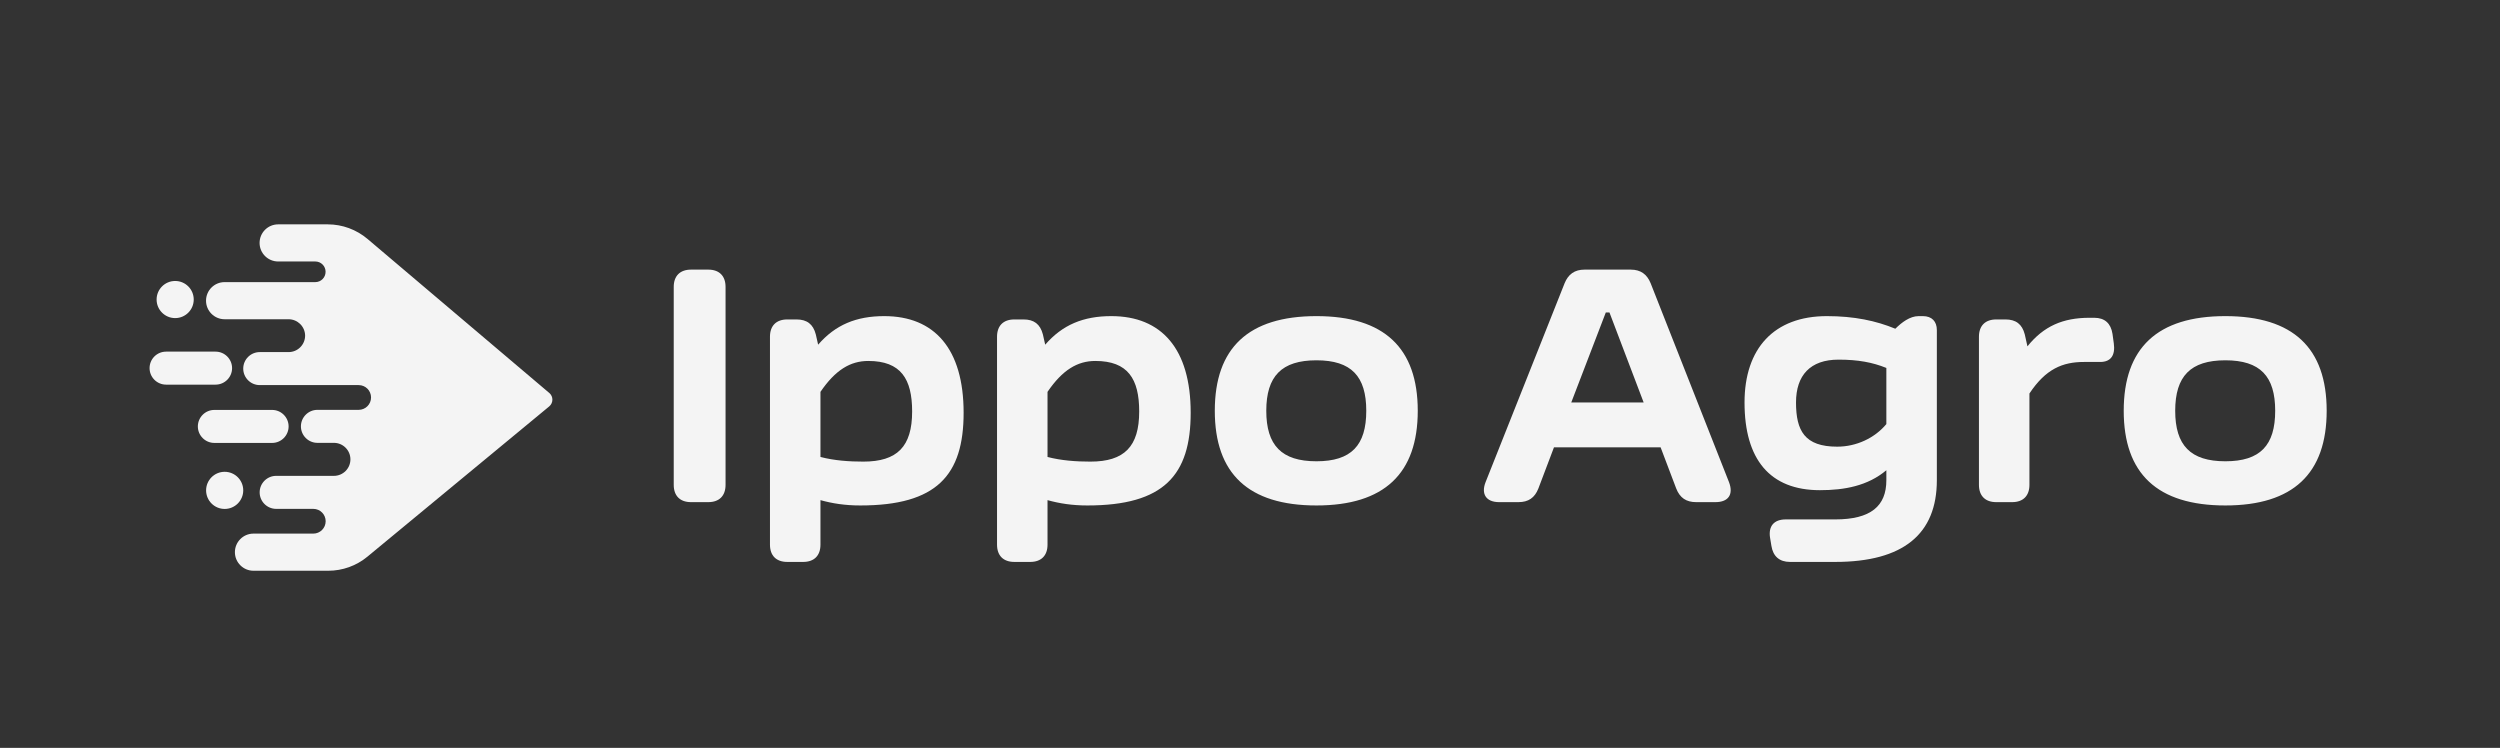 <svg width="234" height="70" viewBox="0 0 234 70" fill="none" xmlns="http://www.w3.org/2000/svg">
<rect x="0" y="0" width="234" height="70" fill="#333333" stroke="none"/>
<path d="M27.007 29.881H21.022C20.064 29.881 19.284 29.102 19.284 28.144C19.284 27.185 20.064 26.406 21.022 26.406H29.51C30.046 26.406 30.475 25.977 30.475 25.441C30.475 24.904 30.046 24.475 29.51 24.475H26.035C25.076 24.475 24.297 23.696 24.297 22.738C24.297 21.779 25.076 21 26.035 21H30.683C32.041 21 33.357 21.486 34.401 22.366L51.413 36.782C51.806 37.111 51.799 37.711 51.406 38.04L34.387 52.106C33.357 52.957 32.063 53.422 30.726 53.422H23.725C22.767 53.422 21.987 52.642 21.987 51.684C21.987 50.726 22.767 49.946 23.725 49.946H29.324C29.96 49.946 30.482 49.432 30.482 48.788C30.482 48.152 29.968 47.63 29.324 47.63H25.849C24.998 47.63 24.304 46.936 24.304 46.085C24.304 45.234 24.998 44.54 25.849 44.54H31.255C32.106 44.54 32.799 43.847 32.799 42.996C32.799 42.145 32.106 41.451 31.255 41.451H29.71C28.859 41.451 28.166 40.758 28.166 39.907C28.166 39.056 28.859 38.362 29.71 38.362H33.572C34.208 38.362 34.73 37.847 34.73 37.204C34.73 36.56 34.215 36.045 33.572 36.045H24.311C23.46 36.045 22.767 35.352 22.767 34.501C22.767 33.65 23.46 32.956 24.311 32.956H27.014C27.865 32.956 28.559 32.263 28.559 31.412C28.552 30.575 27.865 29.881 27.007 29.881Z" fill="#F4F4F4"/>
<path d="M16.396 29.774C17.355 29.774 18.133 28.996 18.133 28.036C18.133 27.077 17.355 26.299 16.396 26.299C15.436 26.299 14.658 27.077 14.658 28.036C14.658 28.996 15.436 29.774 16.396 29.774Z" fill="#F4F4F4"/>
<path d="M21.029 47.637C21.989 47.637 22.767 46.859 22.767 45.899C22.767 44.94 21.989 44.161 21.029 44.161C20.069 44.161 19.291 44.94 19.291 45.899C19.291 46.859 20.069 47.637 21.029 47.637Z" fill="#F4F4F4"/>
<path d="M15.545 32.913H20.178C21.029 32.913 21.723 33.607 21.723 34.458C21.723 35.309 21.029 36.002 20.178 36.002H15.545C14.694 36.002 14 35.309 14 34.458C14 33.607 14.687 32.913 15.545 32.913Z" fill="#F4F4F4"/>
<path d="M20.064 38.369H25.47C26.32 38.369 27.014 39.063 27.014 39.914C27.014 40.765 26.32 41.458 25.47 41.458H20.064C19.212 41.458 18.519 40.765 18.519 39.914C18.519 39.063 19.212 38.369 20.064 38.369Z" fill="#F4F4F4"/>
<path d="M64.678 47H66.295C67.321 47 67.912 46.409 67.912 45.383V26.853C67.912 25.827 67.321 25.236 66.295 25.236H64.678C63.652 25.236 63.061 25.827 63.061 26.853V45.383C63.061 46.409 63.652 47 64.678 47ZM82.764 29.589C80.153 29.589 78.194 30.398 76.577 32.263L76.359 31.299C76.111 30.335 75.52 29.9 74.556 29.9H73.686C72.659 29.9 72.069 30.491 72.069 31.517V50.98C72.069 52.006 72.659 52.596 73.686 52.596H75.178C76.204 52.596 76.795 52.006 76.795 50.98V46.813C77.914 47.124 79.095 47.311 80.525 47.311C87.677 47.311 90.195 44.482 90.195 38.636C90.195 32.636 87.459 29.589 82.764 29.589ZM80.805 43.207C79.499 43.207 78.1 43.114 76.795 42.772V36.678C78.194 34.626 79.593 33.786 81.272 33.786C84.319 33.786 85.376 35.465 85.376 38.512C85.376 41.808 83.977 43.207 80.805 43.207ZM104.018 29.589C101.406 29.589 99.447 30.398 97.831 32.263L97.613 31.299C97.364 30.335 96.773 29.9 95.81 29.9H94.939C93.913 29.9 93.322 30.491 93.322 31.517V50.98C93.322 52.006 93.913 52.596 94.939 52.596H96.431C97.457 52.596 98.048 52.006 98.048 50.98V46.813C99.168 47.124 100.349 47.311 101.779 47.311C108.93 47.311 111.448 44.482 111.448 38.636C111.448 32.636 108.712 29.589 104.018 29.589ZM102.059 43.207C100.753 43.207 99.354 43.114 98.048 42.772V36.678C99.447 34.626 100.846 33.786 102.525 33.786C105.572 33.786 106.629 35.465 106.629 38.512C106.629 41.808 105.23 43.207 102.059 43.207ZM123.219 47.311C129.562 47.311 132.702 44.326 132.702 38.45C132.702 32.574 129.562 29.589 123.219 29.589C116.846 29.589 113.705 32.574 113.705 38.45C113.705 44.326 116.846 47.311 123.219 47.311ZM123.219 43.176C119.955 43.176 118.524 41.684 118.524 38.45C118.524 35.217 119.955 33.724 123.219 33.724C126.484 33.724 127.883 35.217 127.883 38.45C127.883 41.684 126.484 43.176 123.219 43.176Z" fill="#F4F4F4"/>
<path d="M161.837 45.135L154.5 26.511C154.158 25.672 153.567 25.236 152.634 25.236H148.313C147.38 25.236 146.789 25.672 146.447 26.511L139.048 45.135C138.612 46.254 139.11 47 140.322 47H142.126C143.058 47 143.649 46.596 143.991 45.725L145.452 41.87H155.433L156.894 45.725C157.236 46.596 157.827 47 158.759 47H160.563C161.775 47 162.273 46.285 161.837 45.135ZM147.069 37.673L150.303 29.247H150.645L153.847 37.673H147.069ZM179.983 29.589H179.579C178.771 29.589 177.994 30.18 177.403 30.77C175.6 30.024 173.548 29.589 170.998 29.589C166.055 29.589 163.288 32.605 163.288 37.673C163.288 42.989 165.651 45.881 170.345 45.881C172.646 45.881 174.822 45.477 176.563 44.015V44.948C176.563 47.373 175.102 48.617 171.775 48.617H167.143C166.055 48.617 165.495 49.239 165.682 50.358L165.806 51.104C165.961 52.068 166.552 52.596 167.547 52.596H171.775C178.149 52.596 181.289 49.985 181.289 44.948V30.895C181.289 30.087 180.823 29.589 179.983 29.589ZM171.962 41.808C168.915 41.808 168.107 40.316 168.107 37.673C168.107 35.123 169.444 33.662 172.086 33.662C173.89 33.662 175.258 33.911 176.563 34.439V39.694C175.475 40.999 173.765 41.808 171.962 41.808ZM197.852 32.139L197.727 31.237C197.572 30.273 197.012 29.744 196.017 29.744H195.582C193.095 29.744 191.292 30.522 189.768 32.418L189.519 31.299C189.271 30.335 188.68 29.9 187.716 29.9H186.846C185.82 29.9 185.229 30.491 185.229 31.517V45.383C185.229 46.409 185.82 47 186.846 47H188.338C189.364 47 189.955 46.409 189.955 45.383V36.833C191.478 34.532 193.064 33.88 195.054 33.88H196.577C197.572 33.88 198.007 33.258 197.852 32.139ZM208.294 47.311C214.637 47.311 217.777 44.326 217.777 38.45C217.777 32.574 214.637 29.589 208.294 29.589C201.921 29.589 198.78 32.574 198.78 38.45C198.78 44.326 201.921 47.311 208.294 47.311ZM208.294 43.176C205.03 43.176 203.599 41.684 203.599 38.45C203.599 35.217 205.03 33.724 208.294 33.724C211.559 33.724 212.958 35.217 212.958 38.45C212.958 41.684 211.559 43.176 208.294 43.176Z" fill="#F4F4F4"/>
</svg>
